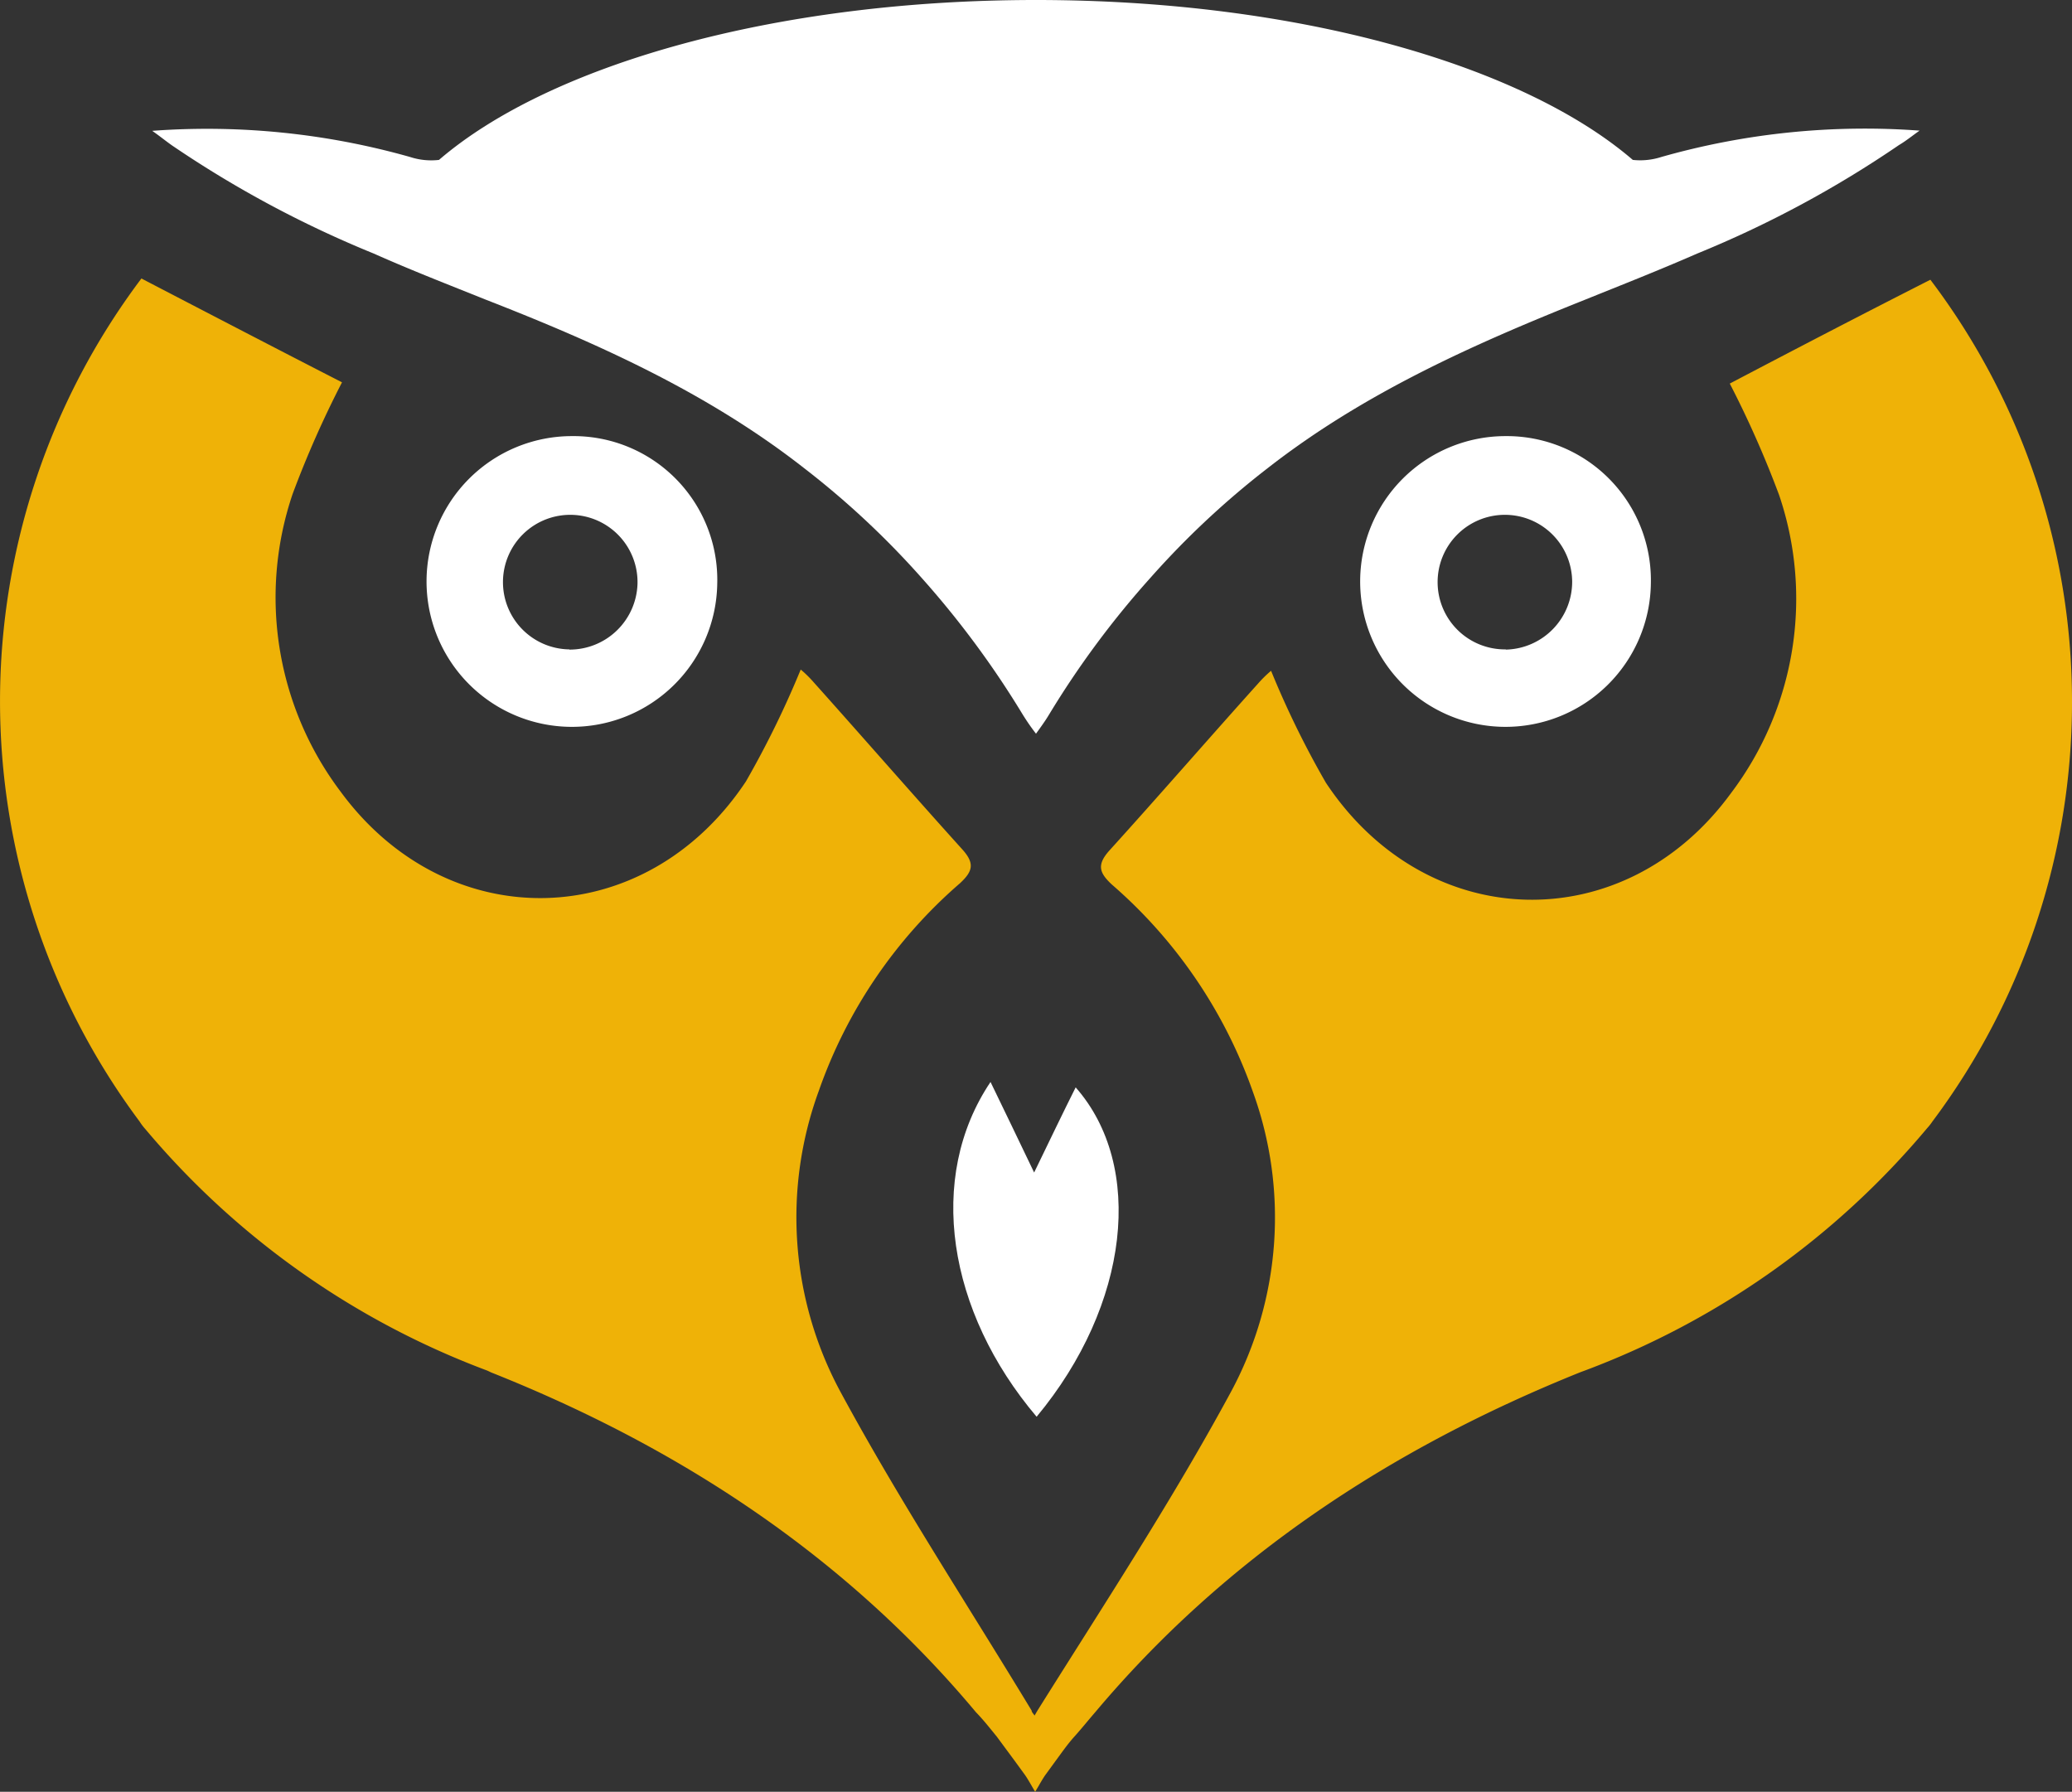 <svg id="Layer_1" data-name="Layer 1" xmlns="http://www.w3.org/2000/svg" viewBox="0 0 99.78 86.28"><rect x="0" y="0" width="99.78" height="86.28" fill="#333333" stroke="none"/><defs><style>.cls-1{fill:#fff;}.cls-2{fill:#efb207;}</style></defs><path class="cls-1" d="M92.44,6.29c-.33.23-.63.48-1,.7a52,52,0,0,1-9.71,5.22c-1.78.78-3.61,1.5-5.42,2.23C71,16.56,65.7,18.91,61.05,22.54a41.12,41.12,0,0,0-5.62,5.25,43.94,43.94,0,0,0-4.9,6.6c-.19.32-.41.62-.64.94a10.59,10.59,0,0,1-.65-.94,44.57,44.57,0,0,0-4.89-6.6,41.2,41.2,0,0,0-5.63-5.25c-4.64-3.63-9.92-6-15.3-8.1C21.6,13.71,19.77,13,18,12.21A52.29,52.29,0,0,1,8.28,7c-.31-.22-.62-.47-.95-.7A35.91,35.91,0,0,1,19.75,7.56a3.27,3.27,0,0,0,1.39.14C26.45,3.13,37.31,0,49.89,0S73.32,3.13,78.63,7.7A3.31,3.31,0,0,0,80,7.56,35.85,35.85,0,0,1,92.44,6.29Z"/><path class="cls-1" d="M27.54,21a7,7,0,1,0,7,7.1A6.92,6.92,0,0,0,27.54,21Zm-.12,10.27a3.24,3.24,0,1,1,3.28-3.16A3.27,3.27,0,0,1,27.42,31.28Z"/><path class="cls-1" d="M72.5,21a7,7,0,1,0,7,7.07A6.94,6.94,0,0,0,72.5,21Zm0,10.27A3.24,3.24,0,1,1,75.71,28,3.27,3.27,0,0,1,72.53,31.28Z"/><path class="cls-1" d="M49.92,68.22C45.63,63.16,44.6,56.71,47.7,52.1c.66,1.36,1.31,2.71,2.1,4.36.76-1.57,1.37-2.84,2-4.1C55.13,56.14,54.4,62.83,49.92,68.22Z"/><path class="cls-2" d="M99.78,33.8A33.65,33.65,0,0,1,93.06,54a2.69,2.69,0,0,1-.26.33A39.61,39.61,0,0,1,76.31,66l-.19.07C67,69.73,59,75,52.74,82.45c-.33.38-.65.78-1,1.17s-.6.76-.89,1.15l-.51.7c-.16.23-.28.46-.49.81-.21-.35-.33-.58-.49-.81l-.51-.7L48,83.62c-.32-.39-.63-.79-1-1.17C40.77,75,32.81,69.73,23.66,66.09L23.47,66A39.61,39.61,0,0,1,7,54.37,2.69,2.69,0,0,1,6.72,54a33.83,33.83,0,0,1,.09-40.59c3.27,1.7,6.5,3.38,9.66,5a49.05,49.05,0,0,0-2.38,5.38,15.53,15.53,0,0,0,2.32,14.34c5.15,7,14.66,6.8,19.51-.5a45.72,45.72,0,0,0,2.64-5.39,5.8,5.8,0,0,1,.63.62c2.39,2.67,4.75,5.38,7.16,8.05.61.68.48,1.06-.12,1.62a23.45,23.45,0,0,0-6.8,10,17.71,17.71,0,0,0,1,14.41h0c2.82,5.23,6.09,10.21,9.25,15.43,0,.08.09.15.14.24v0l.14-.24C53.2,77.2,56.47,72.22,59.29,67h0a17.71,17.71,0,0,0,1.05-14.41,23.54,23.54,0,0,0-6.8-10c-.6-.56-.73-.94-.13-1.62,2.42-2.67,4.77-5.38,7.17-8.05a5.8,5.8,0,0,1,.63-.62,44.22,44.22,0,0,0,2.64,5.39c4.84,7.3,14.36,7.55,19.51.5a15.53,15.53,0,0,0,2.32-14.34,49.05,49.05,0,0,0-2.38-5.38c3.16-1.66,6.39-3.34,9.66-5A33.64,33.64,0,0,1,99.78,33.8Z"/></svg>
